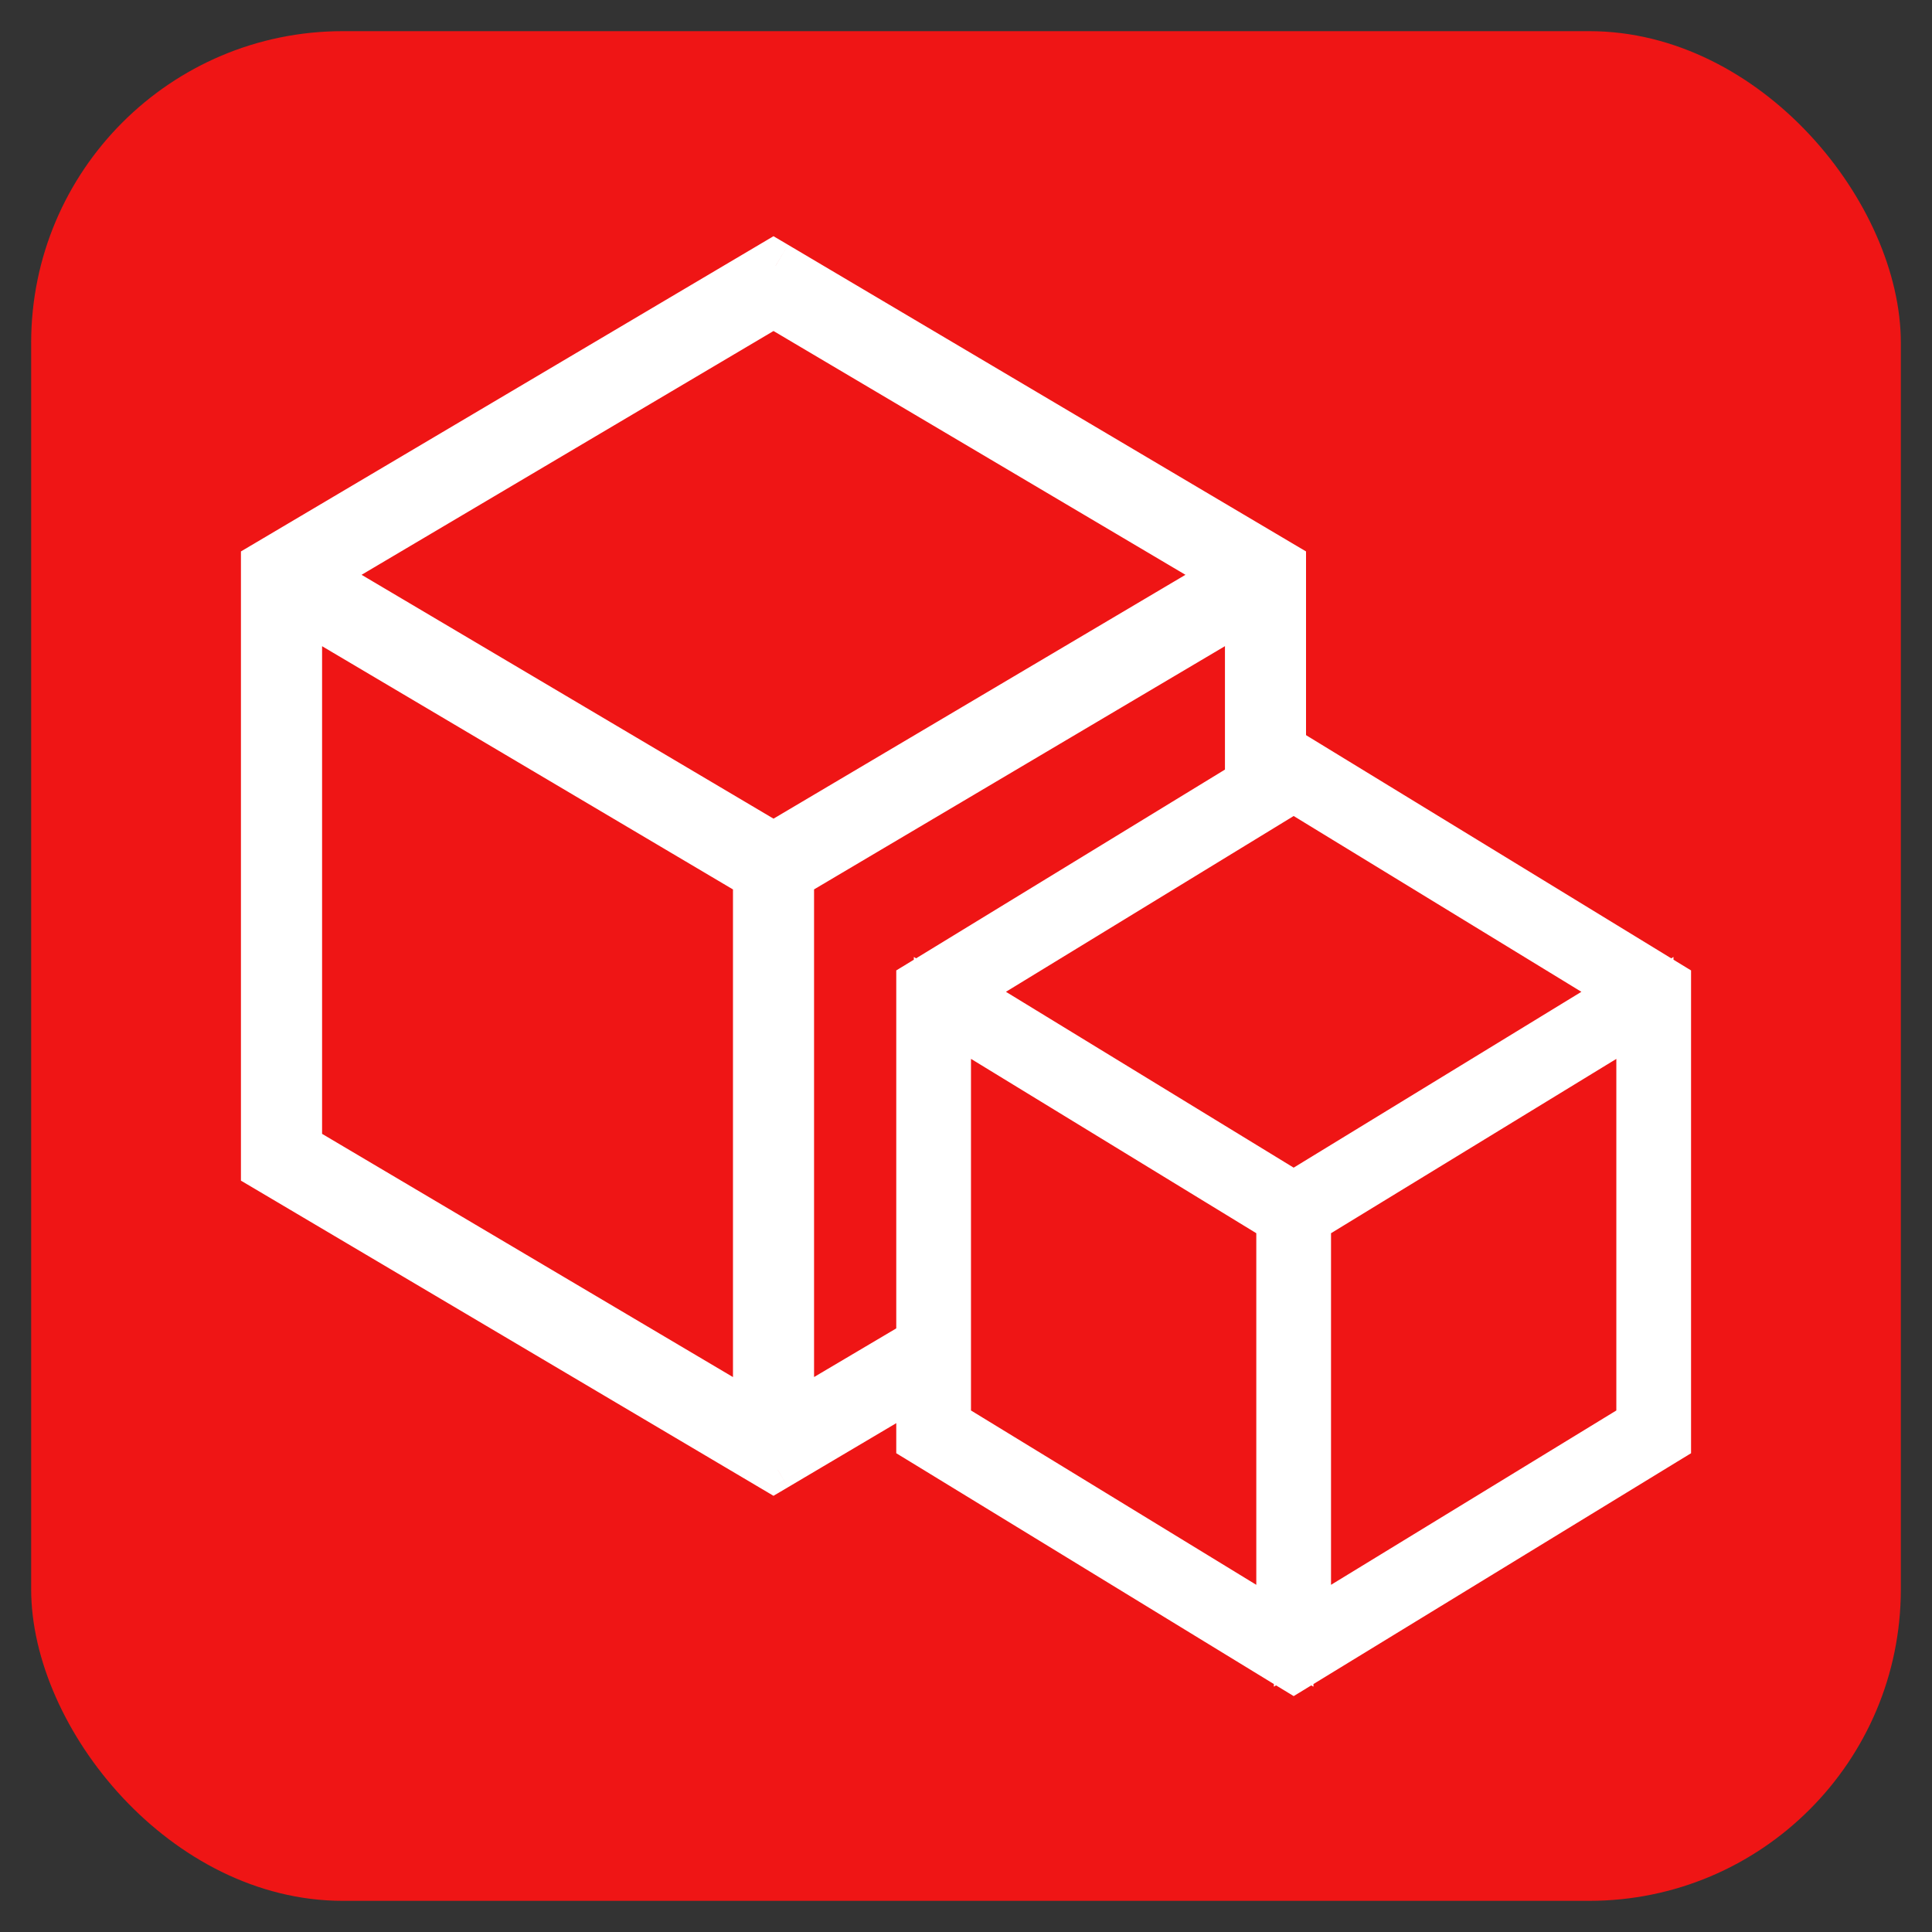 <svg width="31" height="31" viewBox="0 0 31 31" fill="none" xmlns="http://www.w3.org/2000/svg">
<rect x="0" y="0" width="31" height="31" fill="#333333" stroke="none"/>
<rect x="0.5" y="0.5" width="30" height="30" rx="5" fill="#EF1515"/>
<path d="M4.325 9.109V18.682L12.411 23.469L20.498 18.682V9.109L12.411 4.322L4.325 9.109ZM19.92 9.223L12.411 13.668L4.902 9.223L12.411 4.778L19.92 9.223ZM4.71 9.565L12.219 14.009V22.899L4.71 18.454V9.565ZM12.604 22.899V14.009L20.113 9.565V18.454L12.604 22.899Z" fill="#EF1515"/>
<path d="M4.325 9.109L4.091 8.715L3.866 8.848V9.109H4.325ZM4.325 18.682H3.866V18.944L4.091 19.077L4.325 18.682ZM12.411 23.469L12.178 23.863L12.411 24.001L12.645 23.863L12.411 23.469ZM20.498 18.682L20.731 19.077L20.956 18.944V18.682H20.498ZM20.498 9.109H20.956V8.848L20.731 8.715L20.498 9.109ZM12.411 4.322L12.645 3.928L12.411 3.79L12.178 3.928L12.411 4.322ZM19.92 9.223L20.154 9.617L20.82 9.223L20.154 8.829L19.92 9.223ZM12.411 13.668L12.178 14.062L12.411 14.201L12.645 14.062L12.411 13.668ZM4.902 9.223L4.669 8.829L4.003 9.223L4.669 9.617L4.902 9.223ZM12.411 4.778L12.645 4.384L12.411 4.246L12.178 4.384L12.411 4.778ZM4.71 9.565L4.943 9.171L4.251 8.761V9.565H4.71ZM12.219 14.009H12.677V13.748L12.452 13.615L12.219 14.009ZM12.219 22.899L11.985 23.294L12.677 23.703V22.899H12.219ZM4.71 18.454H4.251V18.715L4.476 18.849L4.71 18.454ZM12.604 22.899H12.146V23.703L12.837 23.294L12.604 22.899ZM12.604 14.009L12.37 13.615L12.146 13.748V14.009H12.604ZM20.113 9.565H20.571V8.761L19.88 9.171L20.113 9.565ZM20.113 18.454L20.346 18.849L20.571 18.716V18.454H20.113ZM3.866 9.109V18.682H4.783V9.109H3.866ZM4.091 19.077L12.178 23.863L12.645 23.074L4.558 18.288L4.091 19.077ZM12.645 23.863L20.731 19.077L20.265 18.288L12.178 23.074L12.645 23.863ZM20.956 18.682V9.109H20.04V18.682H20.956ZM20.731 8.715L12.645 3.928L12.178 4.717L20.265 9.503L20.731 8.715ZM12.178 3.928L4.091 8.715L4.558 9.503L12.645 4.717L12.178 3.928ZM19.687 8.829L12.178 13.274L12.645 14.062L20.154 9.617L19.687 8.829ZM12.645 13.274L5.136 8.829L4.669 9.617L12.178 14.062L12.645 13.274ZM5.136 9.617L12.645 5.173L12.178 4.384L4.669 8.829L5.136 9.617ZM12.178 5.173L19.687 9.617L20.154 8.829L12.645 4.384L12.178 5.173ZM4.476 9.959L11.985 14.404L12.452 13.615L4.943 9.171L4.476 9.959ZM11.761 14.009V22.899H12.677V14.009H11.761ZM12.452 22.505L4.943 18.06L4.476 18.849L11.985 23.294L12.452 22.505ZM5.168 18.454V9.565H4.251V18.454H5.168ZM13.062 22.899V14.009H12.146V22.899H13.062ZM12.837 14.404L20.346 9.959L19.88 9.171L12.37 13.615L12.837 14.404ZM19.655 9.565V18.454H20.571V9.565H19.655ZM19.88 18.06L12.37 22.505L12.837 23.294L20.346 18.849L19.88 18.06Z" fill="white"/>
<path d="M20.556 12.4L15.346 15.82L14.695 22.658L20.556 26.077L26.418 22.658L25.767 15.82L20.556 12.4Z" fill="#EF1515"/>
<path d="M14.84 15.828V23.061L20.758 26.677L26.675 23.061V15.828L20.758 12.212L14.84 15.828ZM26.253 15.914L20.758 19.273L15.262 15.914L20.758 12.556L26.253 15.914ZM15.121 16.173L20.617 19.531V26.247L15.121 22.889V16.173ZM20.898 26.247V19.531L26.393 16.173V22.889L20.898 26.247Z" fill="#EF1515"/>
<path d="M14.84 15.828L14.601 15.437L14.381 15.571V15.828H14.84ZM14.84 23.061H14.381V23.318L14.601 23.452L14.84 23.061ZM20.758 26.677L20.518 27.069L20.758 27.215L20.997 27.069L20.758 26.677ZM26.675 23.061L26.914 23.452L27.134 23.318V23.061H26.675ZM26.675 15.828H27.134V15.571L26.914 15.437L26.675 15.828ZM20.758 12.212L20.997 11.821L20.758 11.675L20.518 11.821L20.758 12.212ZM26.253 15.914L26.492 16.305L27.131 15.914L26.492 15.523L26.253 15.914ZM20.758 19.273L20.518 19.664L20.758 19.81L20.997 19.664L20.758 19.273ZM15.262 15.914L15.023 15.523L14.383 15.914L15.023 16.305L15.262 15.914ZM20.758 12.556L20.997 12.165L20.758 12.019L20.518 12.165L20.758 12.556ZM15.121 16.173L15.361 15.782L14.663 15.355V16.173H15.121ZM20.617 19.531H21.075V19.274L20.856 19.14L20.617 19.531ZM20.617 26.247L20.378 26.638L21.075 27.064V26.247H20.617ZM15.121 22.889H14.663V23.146L14.883 23.28L15.121 22.889ZM20.898 26.247H20.44V27.064L21.137 26.638L20.898 26.247ZM20.898 19.531L20.659 19.14L20.44 19.274V19.531H20.898ZM26.393 16.173H26.852V15.355L26.154 15.782L26.393 16.173ZM26.393 22.889L26.633 23.28L26.852 23.146V22.889H26.393ZM14.381 15.828V23.061H15.298V15.828H14.381ZM14.601 23.452L20.518 27.069L20.997 26.286L15.079 22.67L14.601 23.452ZM20.997 27.069L26.914 23.452L26.436 22.67L20.518 26.286L20.997 27.069ZM27.134 23.061V15.828H26.217V23.061H27.134ZM26.914 15.437L20.997 11.821L20.518 12.603L26.436 16.219L26.914 15.437ZM20.518 11.821L14.601 15.437L15.079 16.219L20.997 12.603L20.518 11.821ZM26.014 15.523L20.518 18.882L20.997 19.664L26.492 16.305L26.014 15.523ZM20.997 18.882L15.501 15.523L15.023 16.305L20.518 19.664L20.997 18.882ZM15.501 16.305L20.997 12.947L20.518 12.165L15.023 15.523L15.501 16.305ZM20.518 12.947L26.014 16.305L26.492 15.523L20.997 12.165L20.518 12.947ZM14.883 16.564L20.378 19.922L20.856 19.14L15.361 15.782L14.883 16.564ZM20.158 19.531V26.247H21.075V19.531H20.158ZM20.856 25.856L15.361 22.498L14.883 23.28L20.378 26.638L20.856 25.856ZM15.58 22.889V16.173H14.663V22.889H15.58ZM21.357 26.247V19.531H20.44V26.247H21.357ZM21.137 19.922L26.633 16.564L26.154 15.782L20.659 19.14L21.137 19.922ZM25.935 16.173V22.889H26.852V16.173H25.935ZM26.154 22.498L20.659 25.856L21.137 26.638L26.633 23.28L26.154 22.498Z" fill="white"/>
</svg>
